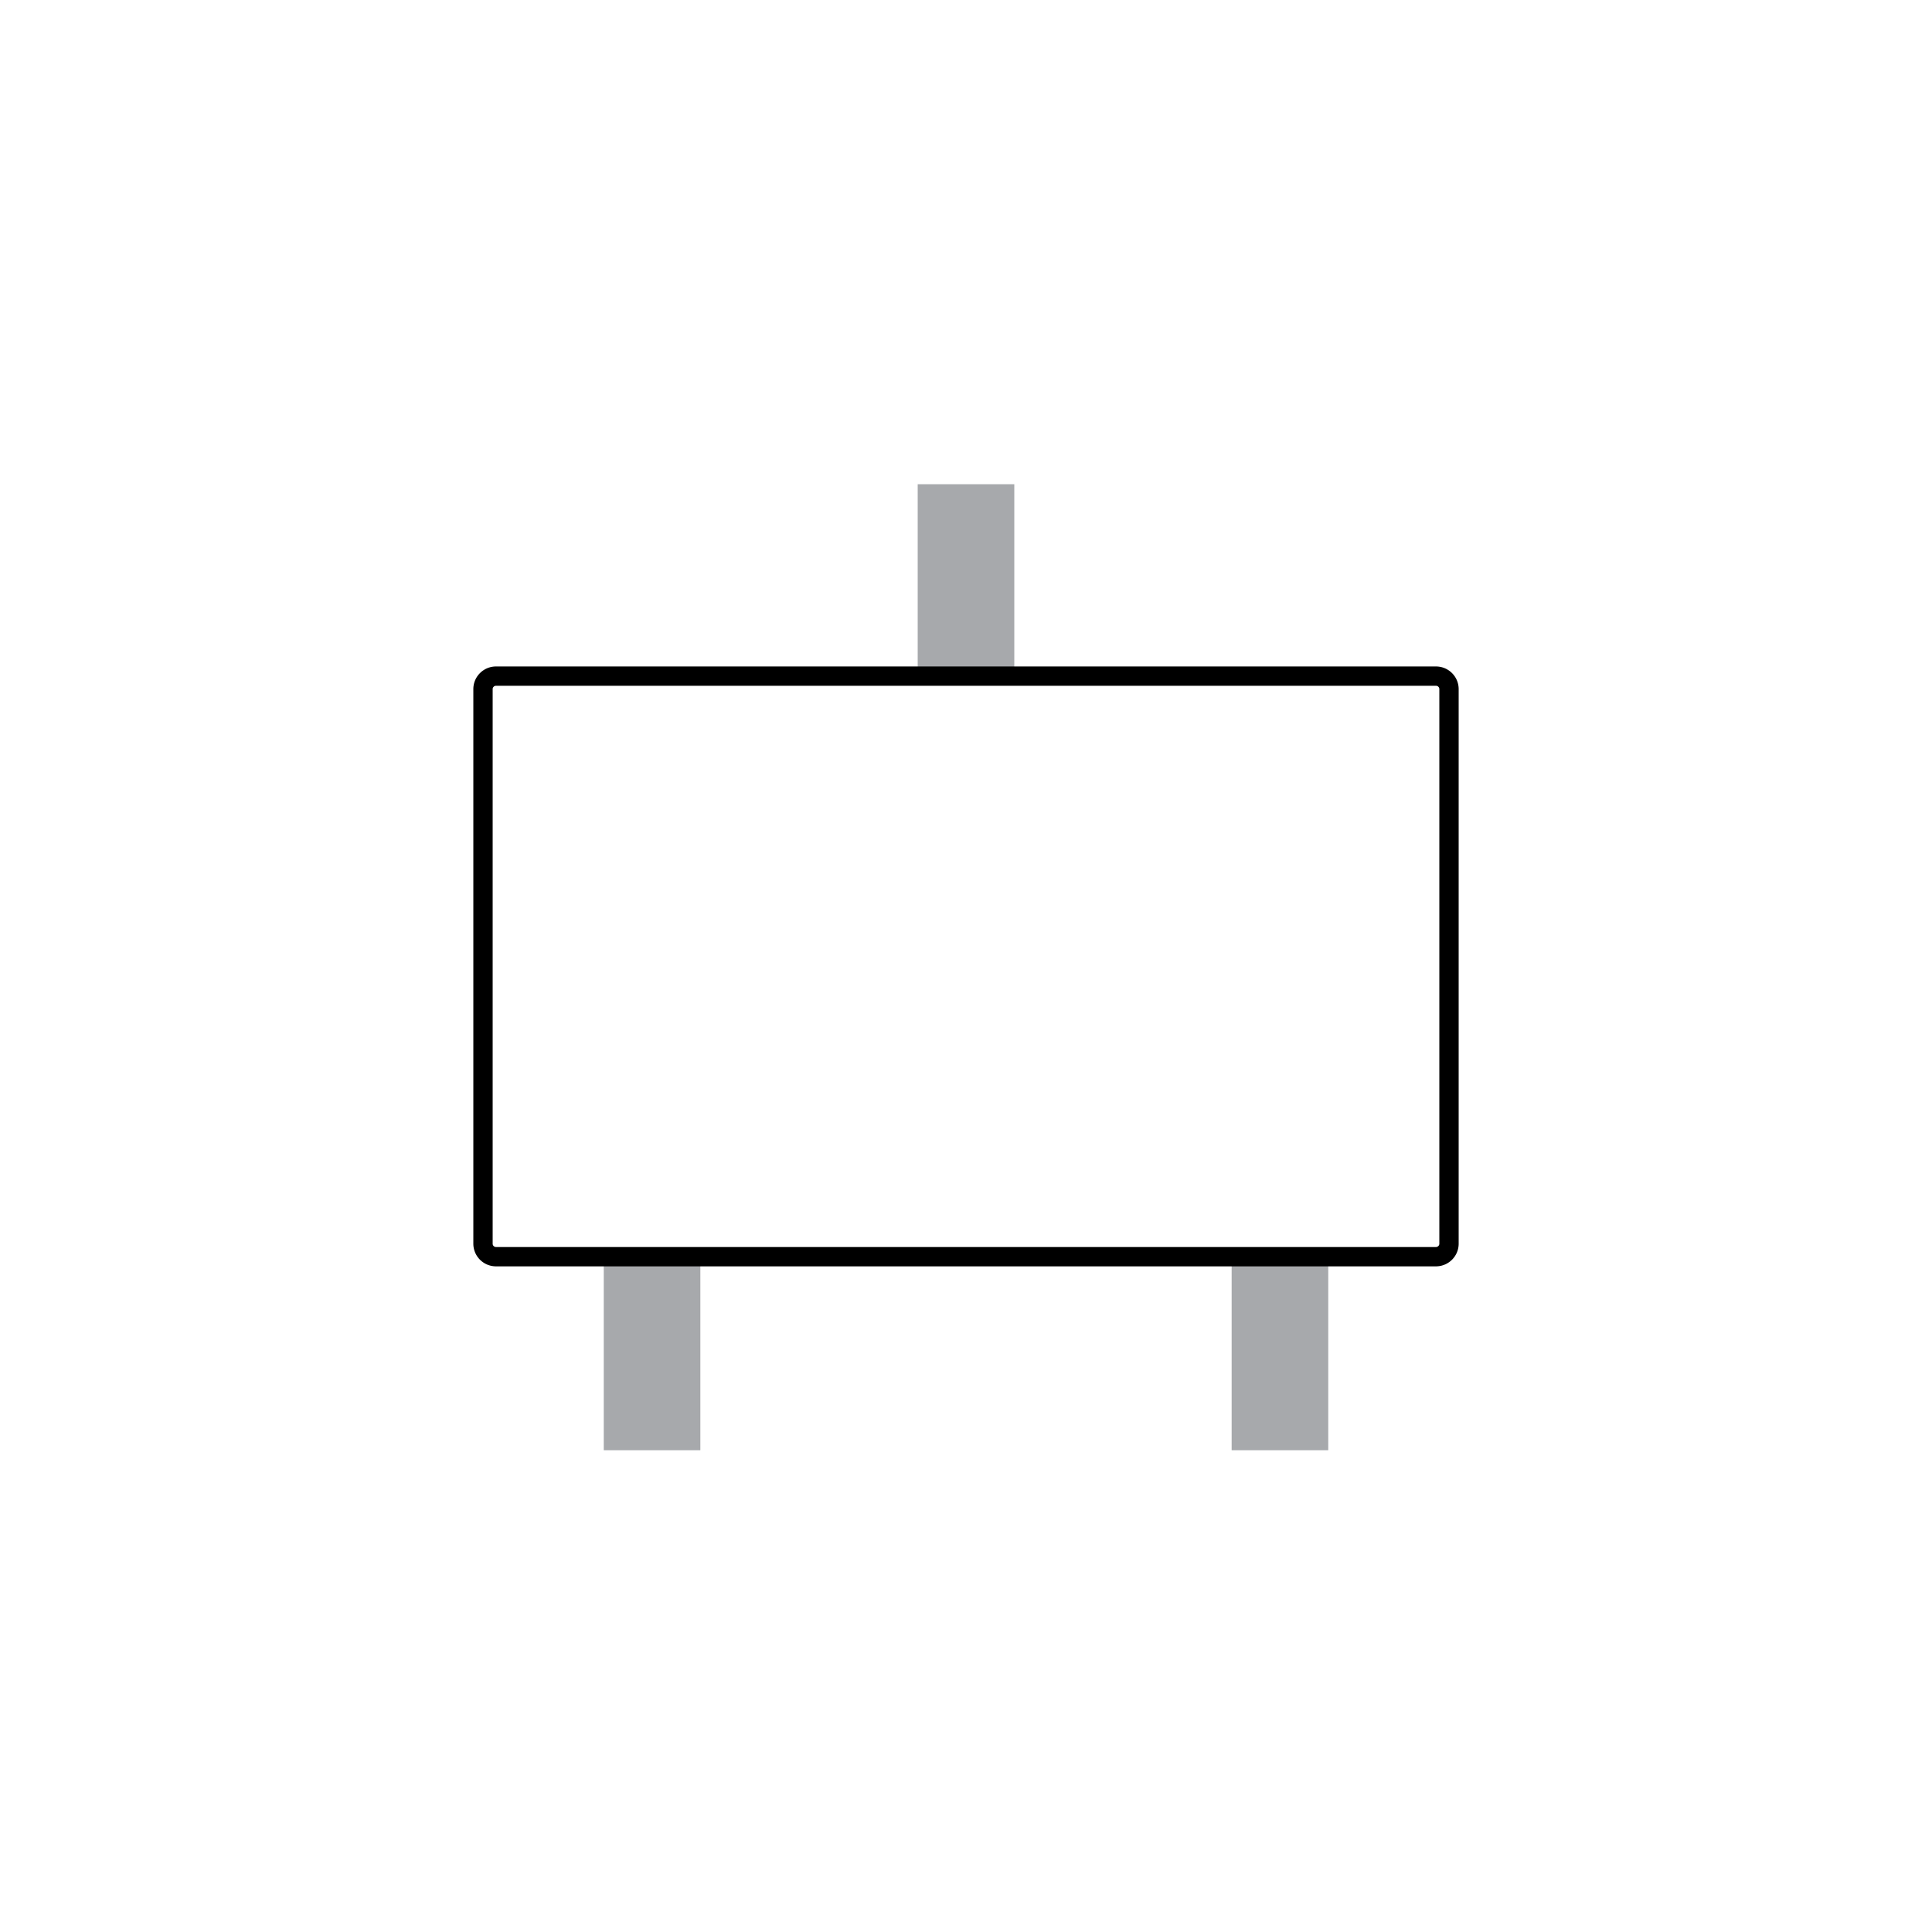 <svg xmlns="http://www.w3.org/2000/svg" width="100" height="100"><path fill="#A7A9AC" d="M31.25 65.046h5v10.017h-5zM63.75 65.046h5v10.017h-5zM47.5 25.063h5V35.08h-5z"/><path fill="none" stroke="#000" stroke-miterlimit="10" d="M75 64.375c0 .37-.302.671-.674.671H25.673a.672.672 0 01-.673-.671V35.667c0-.371.302-.671.673-.671h48.653c.372 0 .674.301.674.671v28.708z"/></svg>